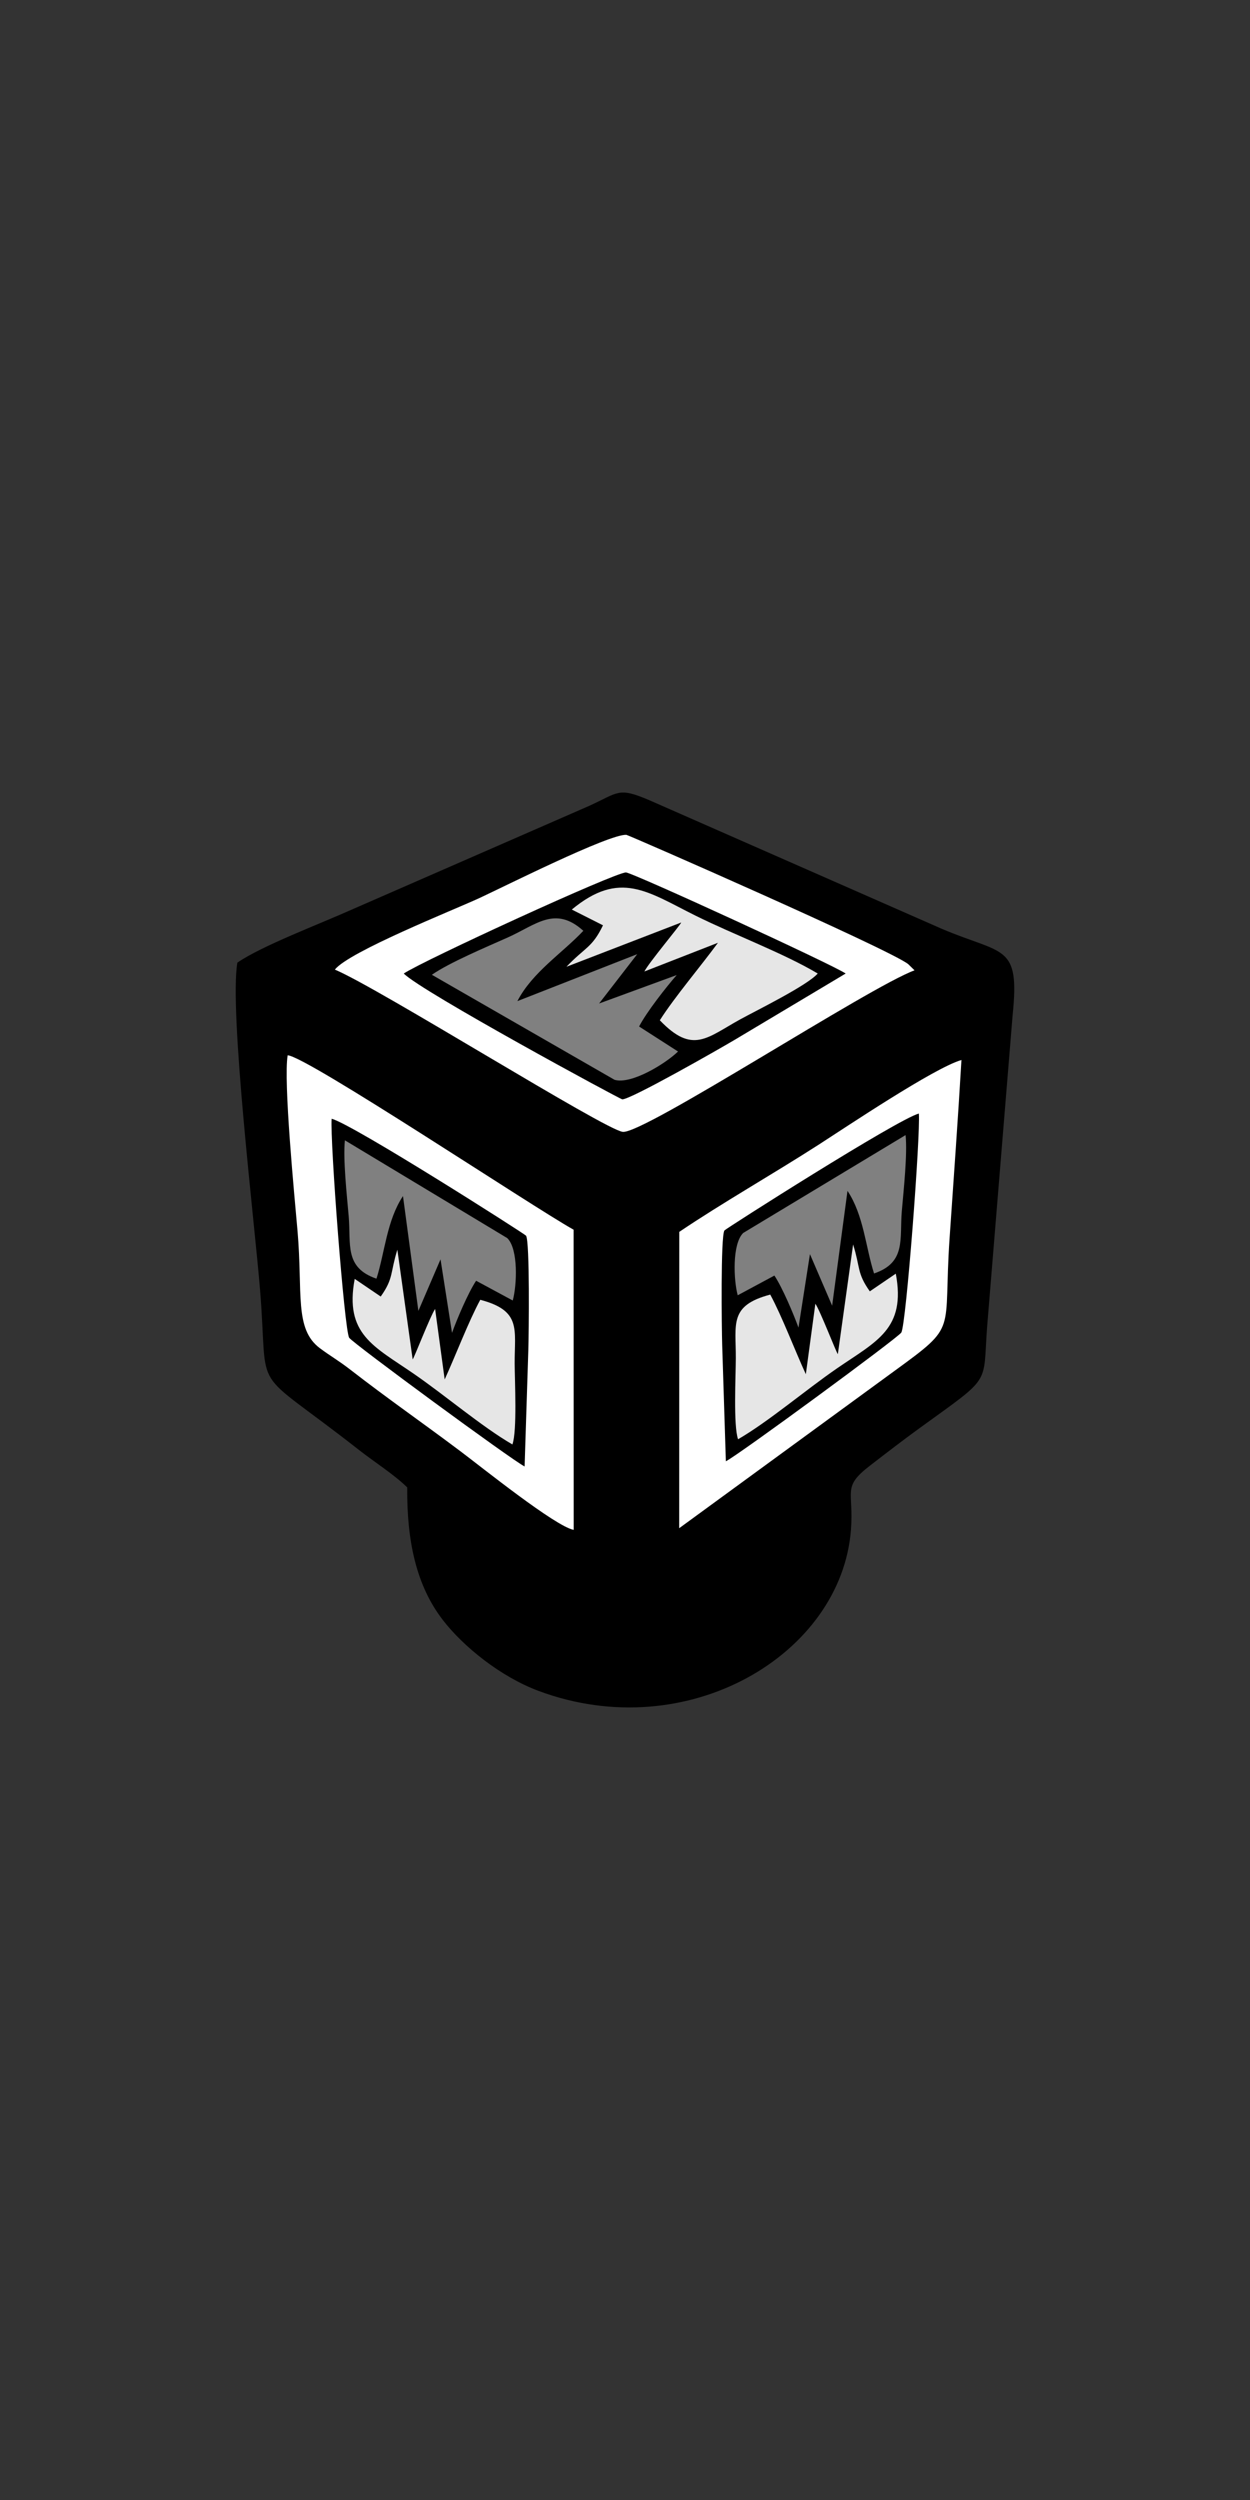 <?xml version="1.0" encoding="UTF-8"?>
<!DOCTYPE svg PUBLIC "-//W3C//DTD SVG 1.1//EN" "http://www.w3.org/Graphics/SVG/1.1/DTD/svg11.dtd">
<!-- Creator: CorelDRAW 2017 -->
<svg xmlns="http://www.w3.org/2000/svg" xml:space="preserve" width="289px" height="578px" version="1.1" style="shape-rendering:geometricPrecision; text-rendering:geometricPrecision; image-rendering:optimizeQuality; fill-rule:evenodd; clip-rule:evenodd"
viewBox="0 0 289 578"
 xmlns:xlink="http://www.w3.org/1999/xlink">
 <rect x="0" y="0" width="289" height="578" fill="#333333" stroke="none"/>
 <defs>
  <style type="text/css">
   <![CDATA[
    .fil0 {fill:black}
    .fil2 {fill:gray}
    .fil3 {fill:#E6E6E6}
    .fil1 {fill:white}
   ]]>
  </style>
 </defs>
 <g id="Capa_x0020_1">
  <g id="_3126908625136">
   <path class="fil0" d="M54.88 222.56c-1.93,11.2 4.05,60.82 5.25,75.7 2.07,25.44 -2.89,16.77 22.8,36.92 3.93,3.07 8.14,5.69 11.22,8.71 -0.1,12.49 2.12,22.75 8.27,30.7 4.66,6.04 13.26,13.06 22.13,16.36 34.44,12.81 69.97,-8.47 72.19,-37.25 0.7,-9.09 -2.13,-9.8 4.34,-14.8 4.13,-3.19 7.68,-5.93 11.64,-8.8 16.74,-12.14 14.48,-9.58 15.5,-23.3l5.9 -72.1c1.7,-16.54 -2.09,-13.89 -16.36,-19.95l-67.65 -29.75c-7.21,-3.07 -7.06,-1.8 -13.85,1.3l-54.39 23.76c-8.06,3.62 -21.27,8.57 -26.99,12.5z"/>
   <path class="fil1" d="M77.42 224.17c10.15,4.26 62.5,37.12 66.58,37.52 4.94,0.48 56.95,-33.52 67.44,-37.35l-1.46 -1.43c-4.33,-3.44 -64.71,-29.87 -65.17,-29.9 -4.07,-0.19 -28.42,12.06 -34.07,14.67 -6.09,2.8 -30,12.32 -33.32,16.49z"/>
   <path class="fil1" d="M132.64 353.71l-0.02 -69.4c-9.62,-5.36 -61.66,-40.06 -66.11,-40.33 -1.01,5.94 1.55,32.31 2.28,40.62 1.24,14.33 -0.79,22.65 5.17,27.11 2.42,1.81 4.25,2.8 7.05,4.97 8.94,6.93 16.27,11.96 25.52,18.91 4.9,3.68 21.84,17.3 26.11,18.12z"/>
   <path class="fil1" d="M157.05 284.81l-0.02 68.51 49.77 -36.36c14.89,-10.84 11.23,-8.42 12.74,-30.61 0.93,-13.7 1.94,-27.42 2.75,-41.28 -6.28,1.8 -26.74,15.54 -32.98,19.56 -10.59,6.81 -22.5,13.58 -32.26,20.18z"/>
   <path class="fil0" d="M93.35 225.08c4.05,4.16 50.04,29.07 50.52,29.09 1.88,0.08 22.3,-11.57 26.02,-13.78l25.63 -15.31c-3,-2.07 -49.14,-23.26 -50.78,-23.37 -2.27,-0.15 -46.95,20.39 -51.39,23.37z"/>
   <path class="fil2" d="M99.85 225.37l42.23 24.28c3.87,1.14 11.79,-3.73 14.68,-6.54l-9 -5.78c1.73,-3.35 6.29,-9.15 8.7,-11.9l-17.95 6.58 8.82 -11.41 -27.71 10.86c3.46,-6.68 10.34,-11.05 15.25,-16.26 -6.53,-5.88 -10.91,-1.4 -17.47,1.54 -5.08,2.27 -13.53,5.82 -17.55,8.63z"/>
   <path class="fil3" d="M132.2 210.29l7.21 3.64c-2.52,5.23 -4.1,5.02 -8.45,9.59l26.54 -10.24c-0.18,0.58 -7.61,9.44 -8.52,11.33l17.01 -6.64c-3.9,5.33 -10.04,12.57 -13.44,17.92 7.61,7.94 10.88,4.03 18.62,-0.23 3.91,-2.14 15.45,-7.81 17.89,-10.58 -7.84,-4.68 -19.41,-8.99 -28.29,-13.4 -11.04,-5.49 -17.44,-10.61 -28.57,-1.39z"/>
   <path class="fil0" d="M76.68 258.65c5.04,1.37 44.73,26.68 44.95,27.05 0.88,1.45 0.64,22.6 0.52,26.49l-0.86 26.86c-2.93,-1.46 -39.76,-28.52 -40.56,-29.76 -1.11,-1.72 -4.46,-45.85 -4.05,-50.64z"/>
   <path class="fil2" d="M79.74 263.64l37.55 22.62c2.59,2.56 2.22,10.92 1.26,14.42l-8.47 -4.57c-1.88,2.83 -4.46,8.95 -5.57,12.05l-2.66 -17 -5.12 11.92 -3.56 -26.55c-3.75,5.65 -4.18,12.96 -6.13,19.1 -7.48,-2.56 -5.87,-7.97 -6.42,-14.42 -0.43,-4.98 -1.33,-13.18 -0.88,-17.57z"/>
   <path class="fil3" d="M82.01 295.68l6.01 4.08c3.02,-4.26 2.16,-5.41 3.85,-10.83l3.54 25.36c0.37,-0.4 4.11,-10.12 5.19,-11.66l2.21 16.29c2.48,-5.4 5.51,-13.39 8.23,-18.41 9.57,2.53 7.92,6.8 7.95,14.75 0.02,4.02 0.6,15.58 -0.52,18.7 -7.1,-4.12 -15.54,-11.35 -22.89,-16.4 -9.14,-6.3 -15.97,-9.09 -13.57,-21.88z"/>
   <path class="fil0" d="M212.44 257.45c-5.04,1.37 -44.73,26.67 -44.96,27.04 -0.88,1.45 -0.63,22.61 -0.51,26.5l0.85 26.86c2.94,-1.46 39.76,-28.52 40.56,-29.76 1.12,-1.72 4.46,-45.85 4.06,-50.64z"/>
   <path class="fil2" d="M209.37 262.43l-37.54 22.63c-2.59,2.55 -2.22,10.91 -1.27,14.41l8.48 -4.56c1.88,2.83 4.45,8.95 5.57,12.04l2.65 -16.99 5.13 11.92 3.55 -26.55c3.75,5.64 4.18,12.96 6.14,19.1 7.48,-2.56 5.87,-7.97 6.42,-14.42 0.43,-4.99 1.32,-13.18 0.87,-17.58z"/>
   <path class="fil3" d="M207.11 294.47l-6.01 4.09c-3.02,-4.27 -2.16,-5.42 -3.86,-10.84l-3.53 25.36c-0.38,-0.4 -4.11,-10.11 -5.2,-11.66l-2.2 16.3c-2.49,-5.4 -5.51,-13.4 -8.23,-18.41 -9.57,2.53 -7.92,6.8 -7.96,14.75 -0.01,4.02 -0.59,15.57 0.52,18.7 7.1,-4.12 15.55,-11.35 22.9,-16.41 9.14,-6.29 15.96,-9.08 13.57,-21.88z"/>
  </g>
 </g>
</svg>
